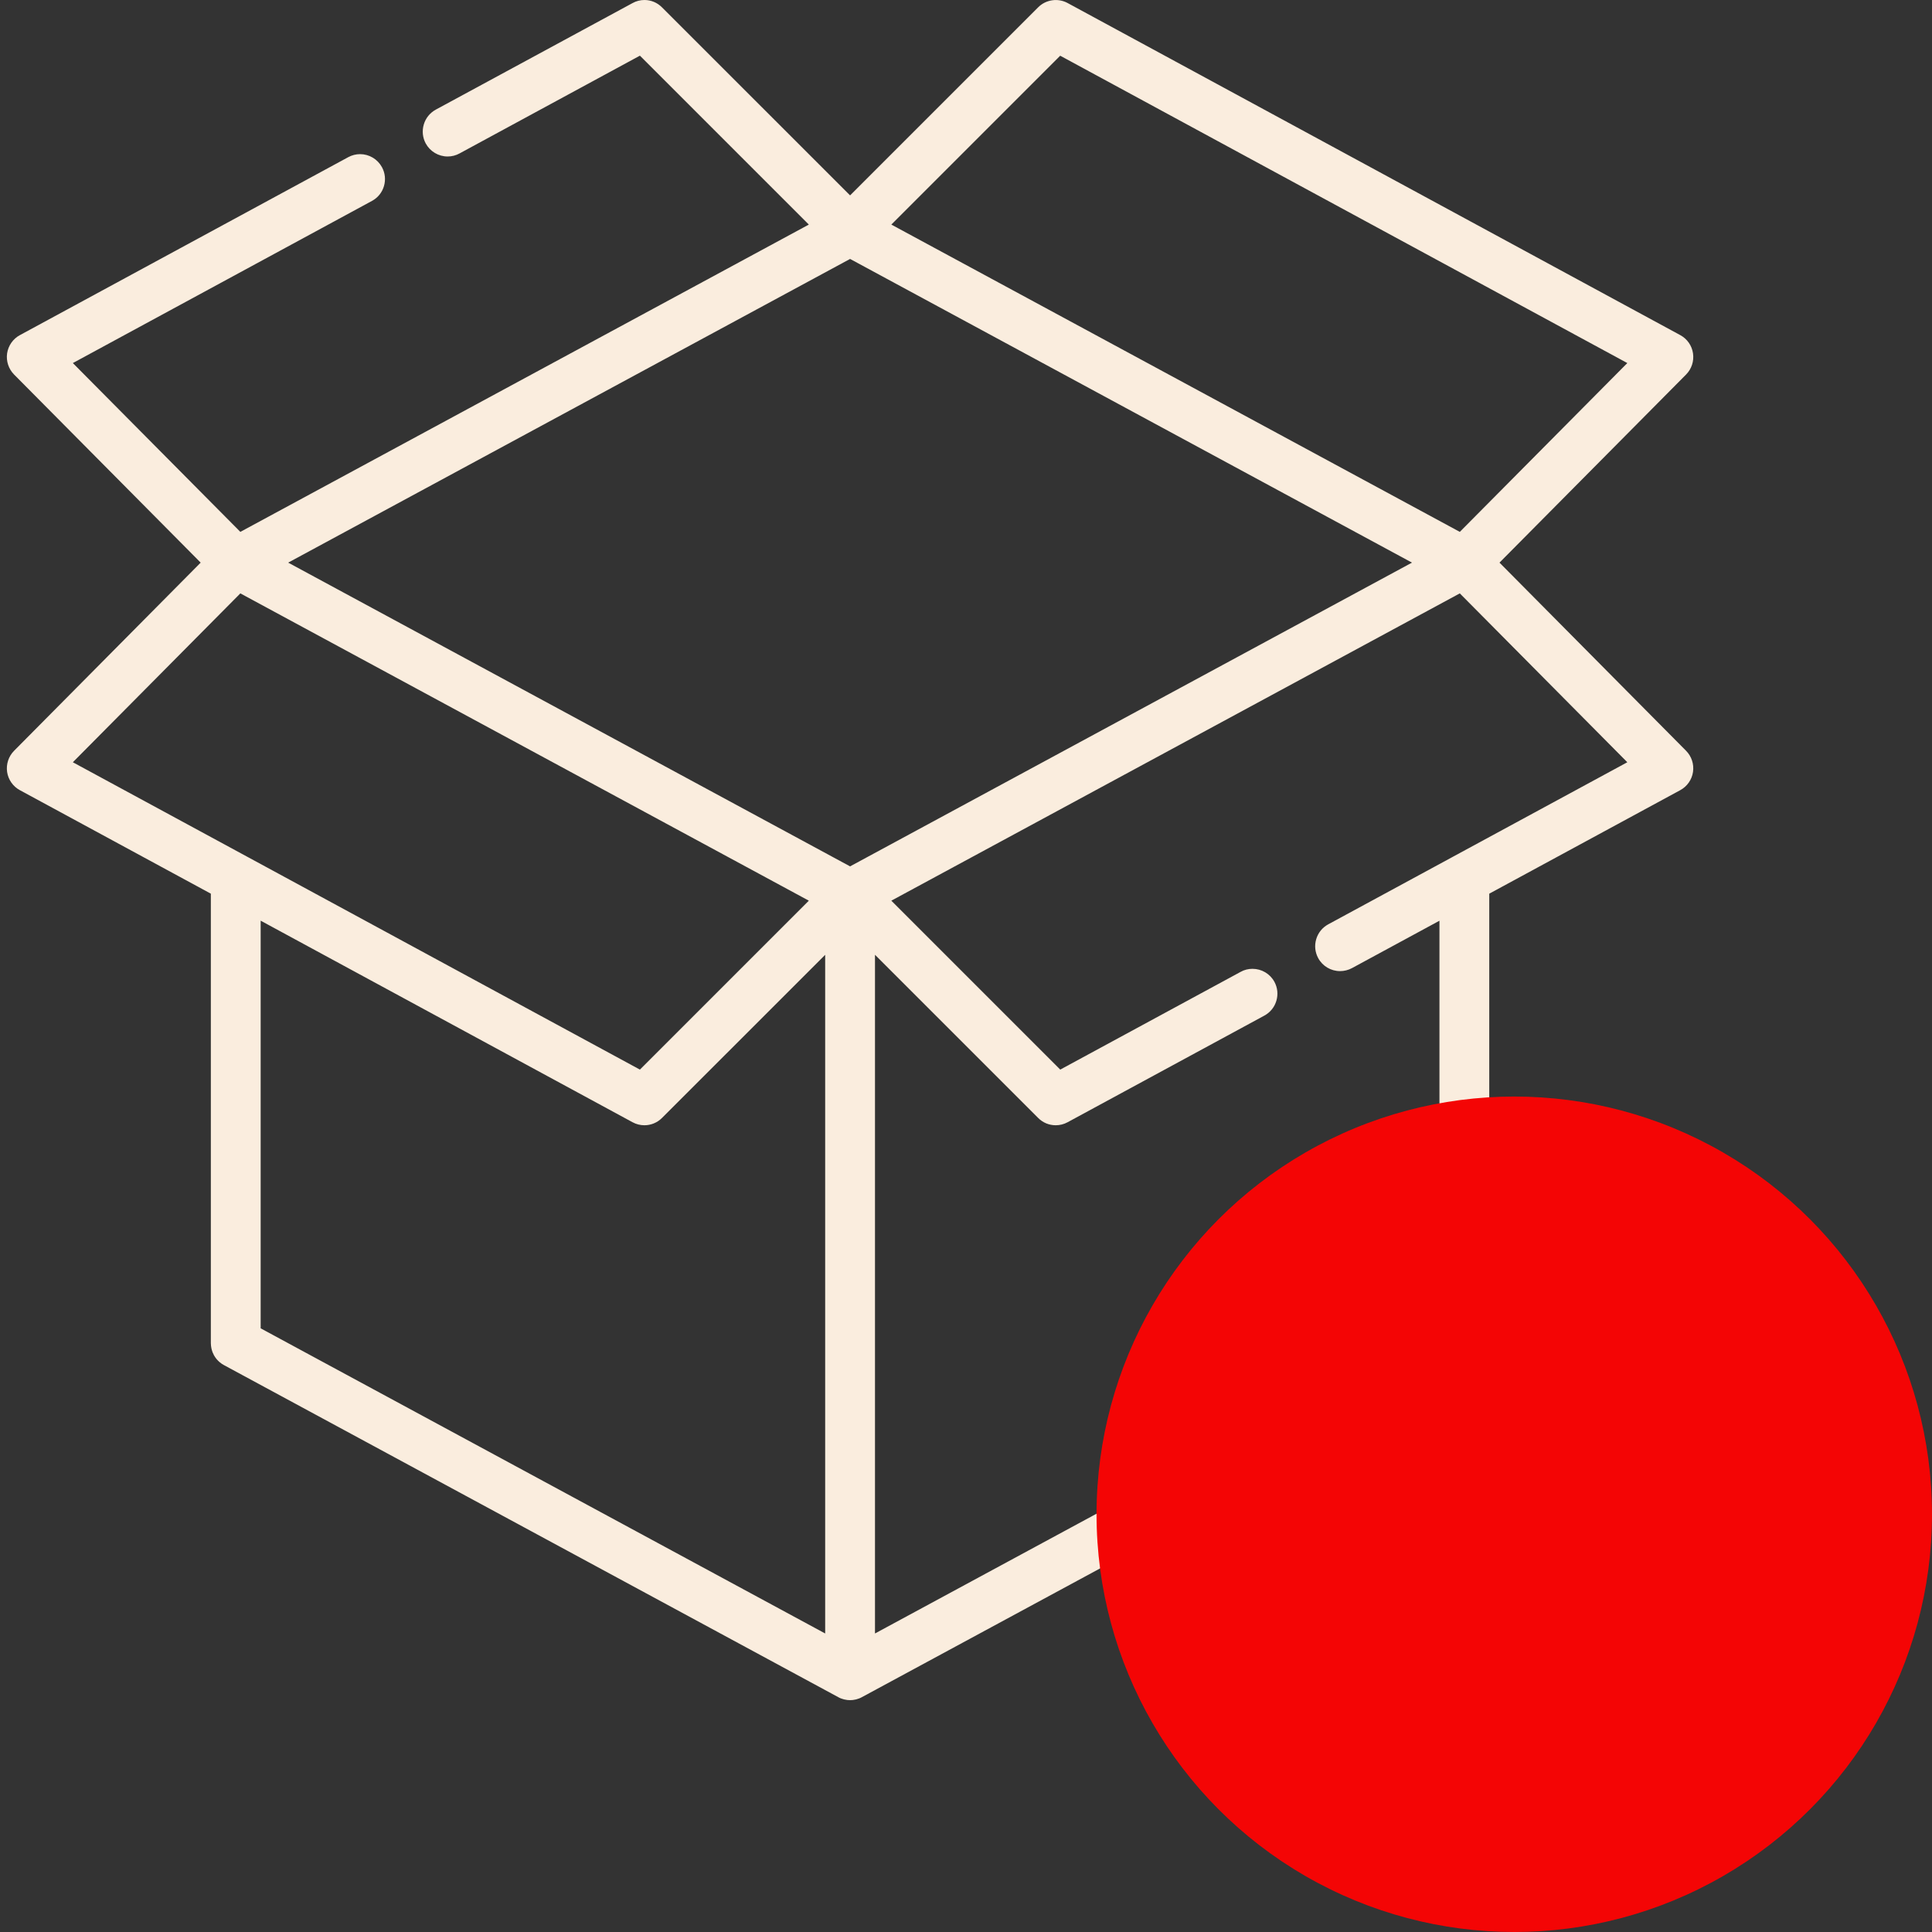 <svg width="37" height="37" viewBox="0 0 37 37" fill="none" xmlns="http://www.w3.org/2000/svg">
<rect x="0" y="0" width="37" height="37" fill="#333333" stroke="none"/>
<path d="M28.717 10.775L32.29 7.173C32.396 7.066 32.445 6.916 32.423 6.767C32.402 6.619 32.311 6.489 32.179 6.418L20.446 0.058C20.261 -0.042 20.031 -0.009 19.882 0.14L16.28 3.742L12.678 0.141C12.588 0.05 12.468 0 12.342 0C12.262 0 12.184 0.02 12.114 0.059L8.345 2.1C8.234 2.161 8.152 2.262 8.116 2.384C8.08 2.506 8.093 2.635 8.153 2.747C8.237 2.901 8.398 2.997 8.573 2.997C8.652 2.997 8.731 2.977 8.8 2.939L12.255 1.066L15.49 4.301L4.603 10.186L1.395 6.953L7.123 3.848C7.235 3.788 7.317 3.687 7.353 3.565C7.389 3.443 7.376 3.314 7.315 3.202C7.231 3.048 7.071 2.952 6.896 2.952C6.817 2.952 6.739 2.972 6.669 3.01L0.381 6.418C0.25 6.488 0.158 6.619 0.136 6.768C0.115 6.915 0.164 7.066 0.27 7.173L3.843 10.775L0.27 14.378C0.164 14.485 0.115 14.635 0.136 14.783C0.158 14.932 0.249 15.062 0.381 15.133L4.038 17.115V25.723C4.038 25.739 4.039 25.755 4.041 25.772C4.042 25.779 4.043 25.785 4.044 25.792C4.045 25.8 4.046 25.809 4.048 25.817C4.05 25.827 4.053 25.837 4.055 25.848C4.056 25.852 4.057 25.857 4.059 25.861C4.062 25.872 4.066 25.882 4.069 25.892C4.071 25.896 4.073 25.901 4.074 25.905C4.078 25.914 4.082 25.923 4.087 25.931C4.089 25.937 4.091 25.942 4.094 25.948C4.098 25.955 4.102 25.961 4.106 25.968C4.11 25.975 4.114 25.981 4.118 25.988C4.122 25.993 4.126 25.998 4.129 26.003C4.135 26.011 4.14 26.018 4.146 26.026C4.149 26.03 4.153 26.033 4.156 26.037C4.163 26.045 4.17 26.053 4.177 26.06C4.181 26.064 4.185 26.067 4.189 26.071C4.196 26.078 4.203 26.085 4.211 26.091C4.218 26.097 4.226 26.103 4.234 26.108C4.239 26.112 4.243 26.115 4.248 26.119C4.261 26.128 4.275 26.136 4.29 26.144L16.051 32.501C16.068 32.511 16.085 32.519 16.103 32.526C16.107 32.528 16.111 32.529 16.115 32.53C16.129 32.535 16.142 32.539 16.156 32.543C16.161 32.544 16.166 32.546 16.171 32.547C16.184 32.55 16.198 32.553 16.211 32.554C16.216 32.555 16.221 32.556 16.225 32.557C16.243 32.559 16.261 32.56 16.28 32.56C16.298 32.56 16.317 32.559 16.334 32.557C16.339 32.556 16.344 32.555 16.349 32.554C16.362 32.553 16.376 32.55 16.389 32.547C16.394 32.546 16.399 32.544 16.404 32.543C16.418 32.539 16.431 32.535 16.444 32.53C16.448 32.529 16.452 32.528 16.456 32.526C16.474 32.519 16.492 32.511 16.509 32.501L28.27 26.144C28.284 26.136 28.299 26.128 28.312 26.119C28.317 26.115 28.321 26.112 28.326 26.108C28.334 26.103 28.341 26.097 28.349 26.091C28.357 26.085 28.364 26.078 28.371 26.071C28.375 26.067 28.379 26.064 28.383 26.06C28.39 26.053 28.397 26.045 28.403 26.037C28.407 26.033 28.41 26.03 28.414 26.026C28.419 26.018 28.425 26.011 28.43 26.003C28.434 25.998 28.438 25.993 28.441 25.988C28.446 25.981 28.449 25.975 28.453 25.968C28.457 25.961 28.462 25.955 28.465 25.948C28.468 25.942 28.471 25.937 28.473 25.931C28.477 25.923 28.482 25.914 28.485 25.905C28.487 25.901 28.489 25.896 28.49 25.892C28.494 25.882 28.498 25.872 28.501 25.861C28.502 25.857 28.503 25.852 28.505 25.848C28.507 25.837 28.51 25.827 28.512 25.817C28.514 25.809 28.515 25.8 28.516 25.792C28.517 25.785 28.518 25.779 28.519 25.772C28.52 25.755 28.521 25.739 28.521 25.723V17.115L32.178 15.133C32.31 15.062 32.402 14.931 32.423 14.783C32.445 14.635 32.395 14.484 32.29 14.378L28.717 10.775ZM20.304 1.067L31.165 6.953L27.957 10.186L17.07 4.301L20.304 1.067ZM4.741 16.411L1.395 14.598L4.603 11.364L15.49 17.249L12.255 20.484L4.745 16.413C4.743 16.413 4.742 16.412 4.741 16.411ZM15.803 31.283L4.992 25.439V17.632L12.114 21.492C12.185 21.531 12.264 21.55 12.341 21.55C12.464 21.55 12.587 21.502 12.678 21.41L15.803 18.286V31.283ZM16.28 16.592L5.519 10.775L16.28 4.959L27.041 10.775L16.28 16.592ZM27.821 16.41C27.819 16.411 27.816 16.413 27.814 16.414L25.437 17.702C25.325 17.763 25.243 17.864 25.207 17.986C25.171 18.108 25.184 18.237 25.245 18.349C25.328 18.503 25.489 18.598 25.664 18.598C25.743 18.598 25.822 18.578 25.891 18.541L27.567 17.633V25.439L16.757 31.283V18.285L19.882 21.41C19.972 21.501 20.092 21.55 20.219 21.55C20.298 21.55 20.376 21.53 20.446 21.492L24.214 19.45C24.326 19.389 24.408 19.288 24.444 19.166C24.48 19.044 24.467 18.916 24.407 18.804C24.323 18.649 24.162 18.554 23.986 18.554C23.908 18.554 23.829 18.573 23.76 18.612L20.305 20.484L17.07 17.249L27.957 11.364L31.165 14.598L27.821 16.41Z" fill="#FAEDDE"/>
<circle cx="29" cy="29" r="8" fill="#F40505"/>
</svg>
